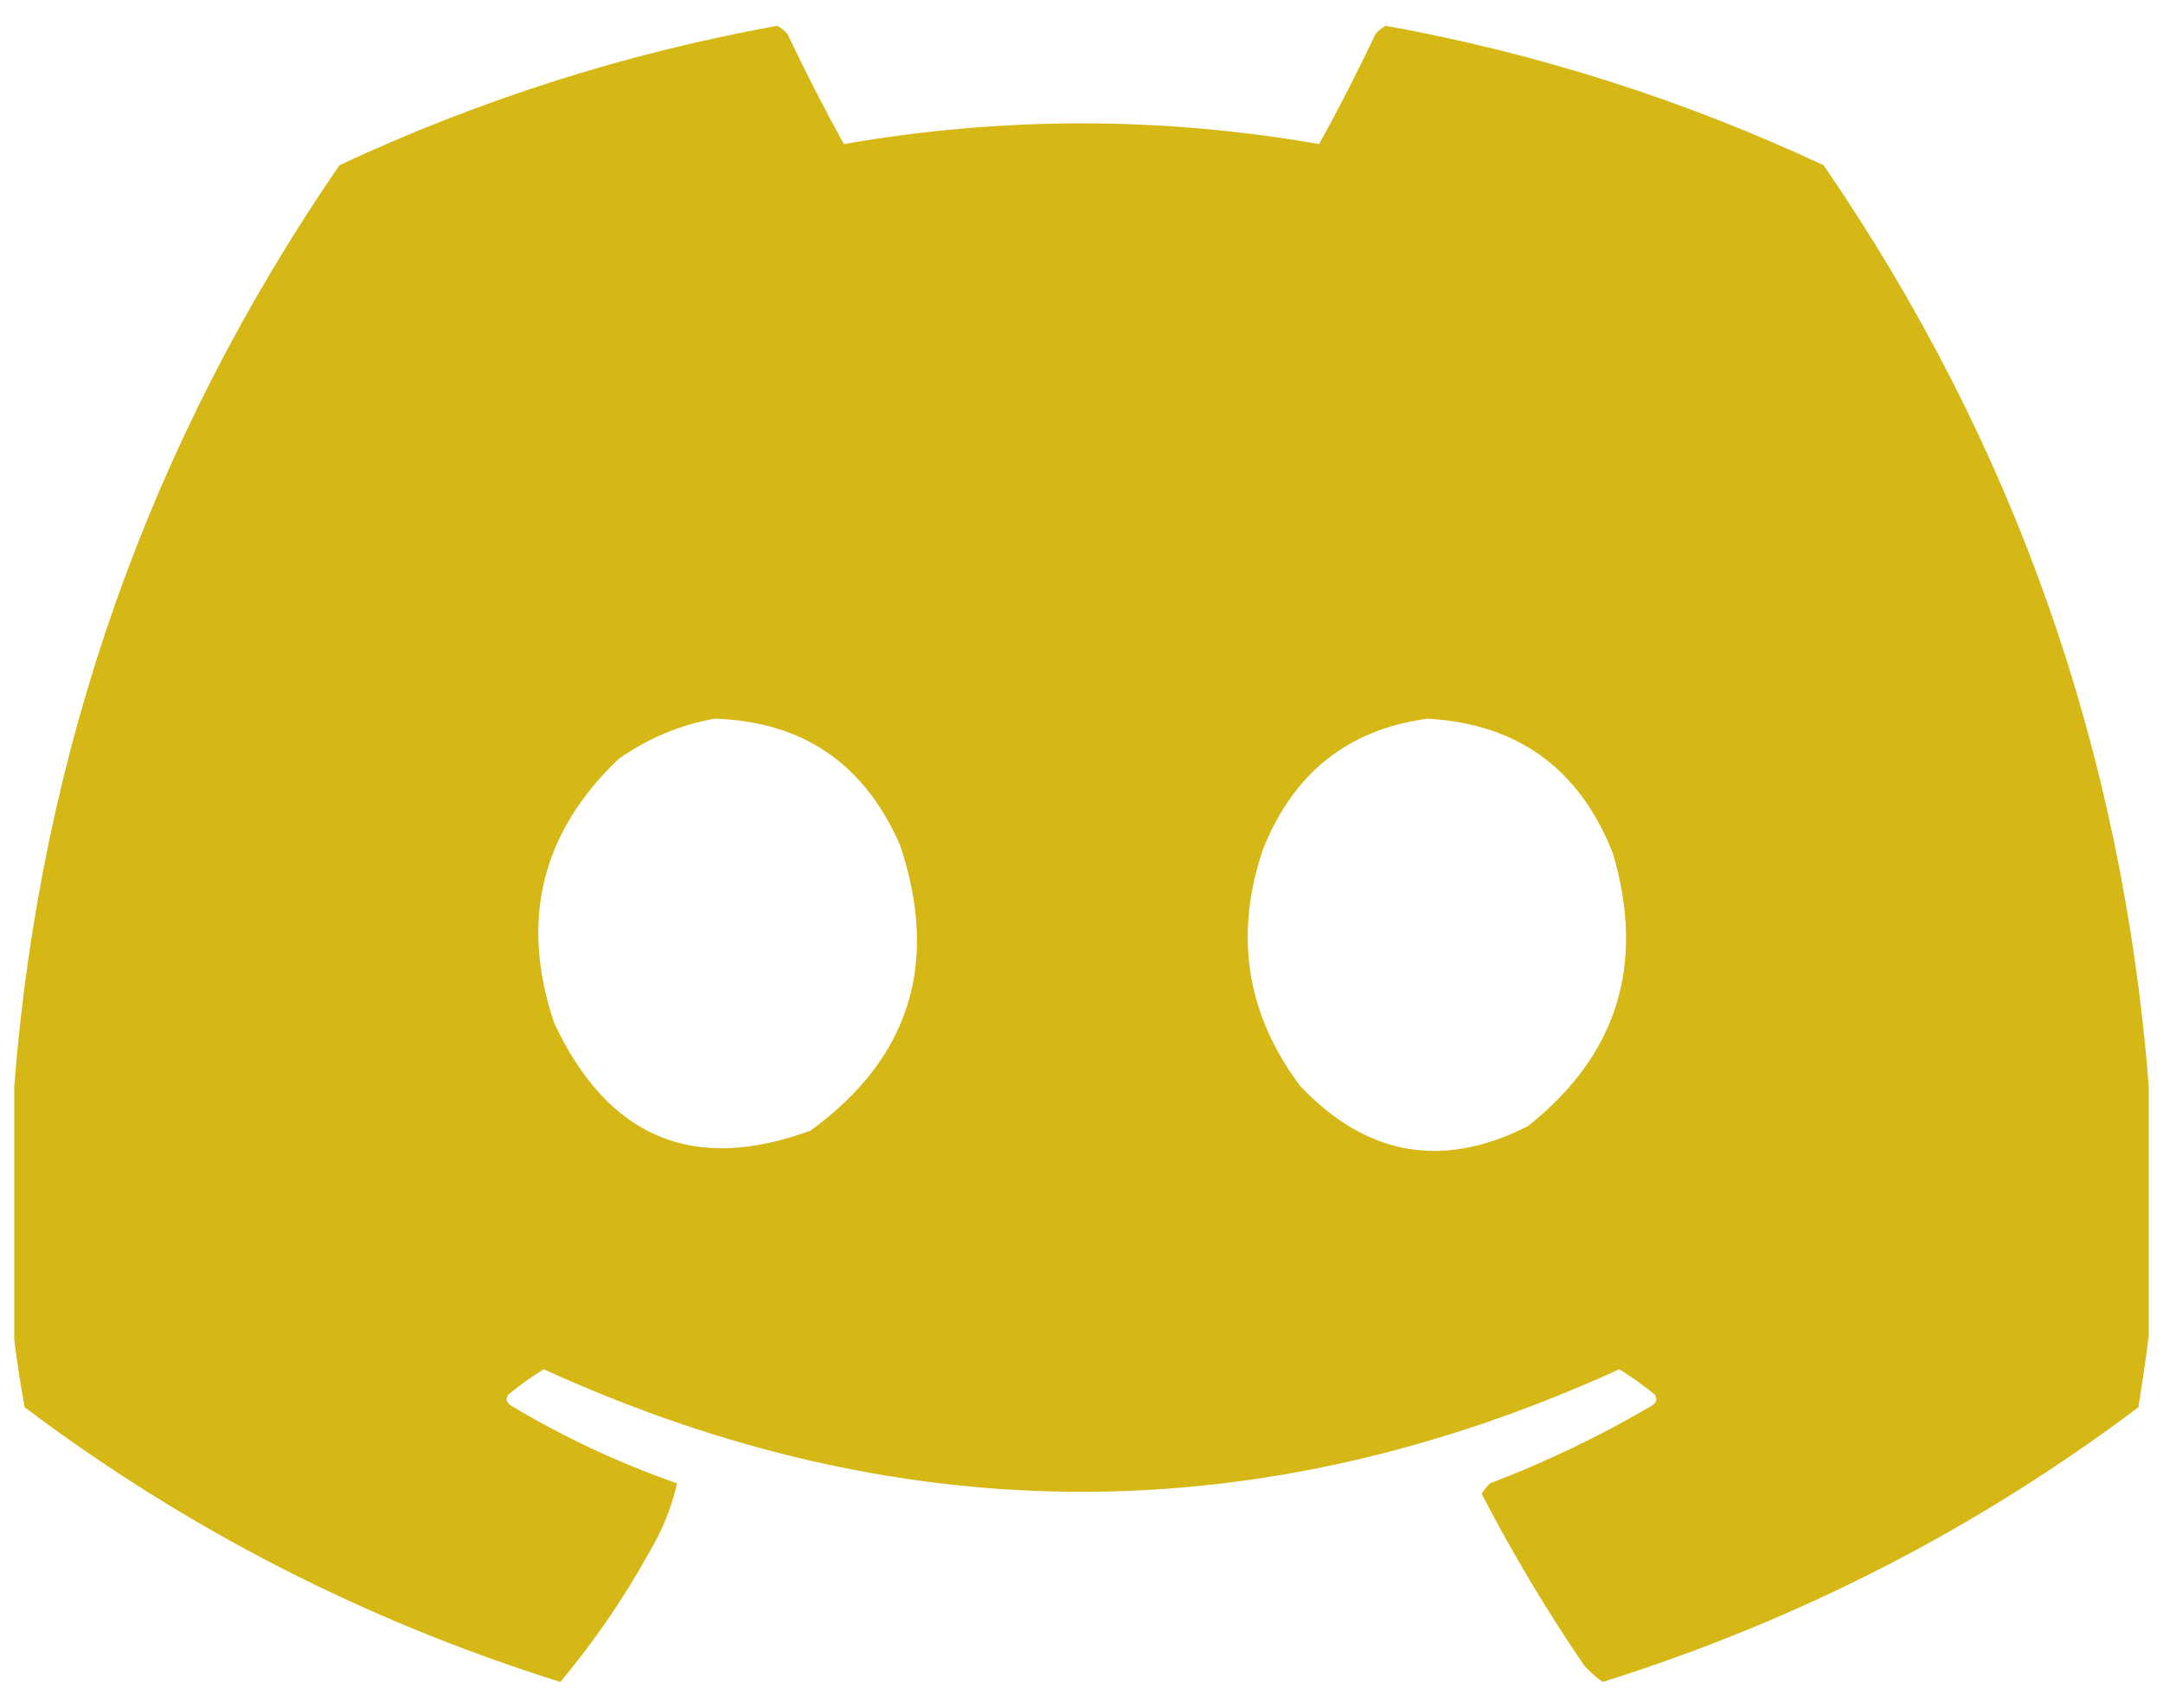<svg width="76" height="60" viewBox="0 0 76 60" fill="none" xmlns="http://www.w3.org/2000/svg">
<path opacity="0.996" fill-rule="evenodd" clip-rule="evenodd" d="M75.5 38.164C75.5 41.083 75.5 44.003 75.5 46.922C75.397 47.745 75.275 48.586 75.134 49.445C69.427 53.735 63.153 56.951 56.31 59.094C56.069 58.923 55.849 58.725 55.651 58.5C54.339 56.574 53.142 54.57 52.062 52.488C52.143 52.351 52.24 52.227 52.355 52.117C54.335 51.361 56.239 50.446 58.068 49.371C58.208 49.264 58.232 49.141 58.142 49C57.747 48.674 57.332 48.377 56.897 48.109C44.301 53.849 31.703 53.849 19.104 48.109C18.668 48.377 18.253 48.674 17.858 49C17.768 49.141 17.792 49.264 17.932 49.371C19.797 50.49 21.75 51.405 23.791 52.117C23.599 52.952 23.282 53.744 22.839 54.492C21.932 56.135 20.882 57.669 19.689 59.094C12.847 56.951 6.573 53.735 0.866 49.445C0.718 48.638 0.596 47.847 0.5 47.07C0.5 44.102 0.5 41.133 0.5 38.164C1.431 26.328 5.24 15.542 11.926 5.805C16.844 3.507 21.971 1.874 27.307 0.906C27.45 0.977 27.572 1.076 27.673 1.203C28.299 2.523 28.959 3.809 29.65 5.062C35.216 4.092 40.782 4.092 46.35 5.062C47.041 3.809 47.701 2.523 48.327 1.203C48.428 1.076 48.55 0.977 48.693 0.906C54.029 1.874 59.156 3.507 64.074 5.805C70.759 15.537 74.567 26.323 75.5 38.164ZM25.109 25.25C28.208 25.348 30.381 26.832 31.628 29.703C33.014 33.85 31.965 37.19 28.479 39.723C24.366 41.24 21.363 39.979 19.47 35.938C18.263 32.341 19.02 29.249 21.74 26.66C22.775 25.937 23.898 25.467 25.109 25.25ZM50.158 25.25C53.337 25.43 55.51 27.013 56.677 30C57.82 33.898 56.819 37.089 53.674 39.574C50.683 41.084 48.022 40.614 45.69 38.164C43.796 35.641 43.357 32.87 44.372 29.852C45.438 27.16 47.366 25.626 50.158 25.25Z" fill="#D5B815"/>
</svg>
